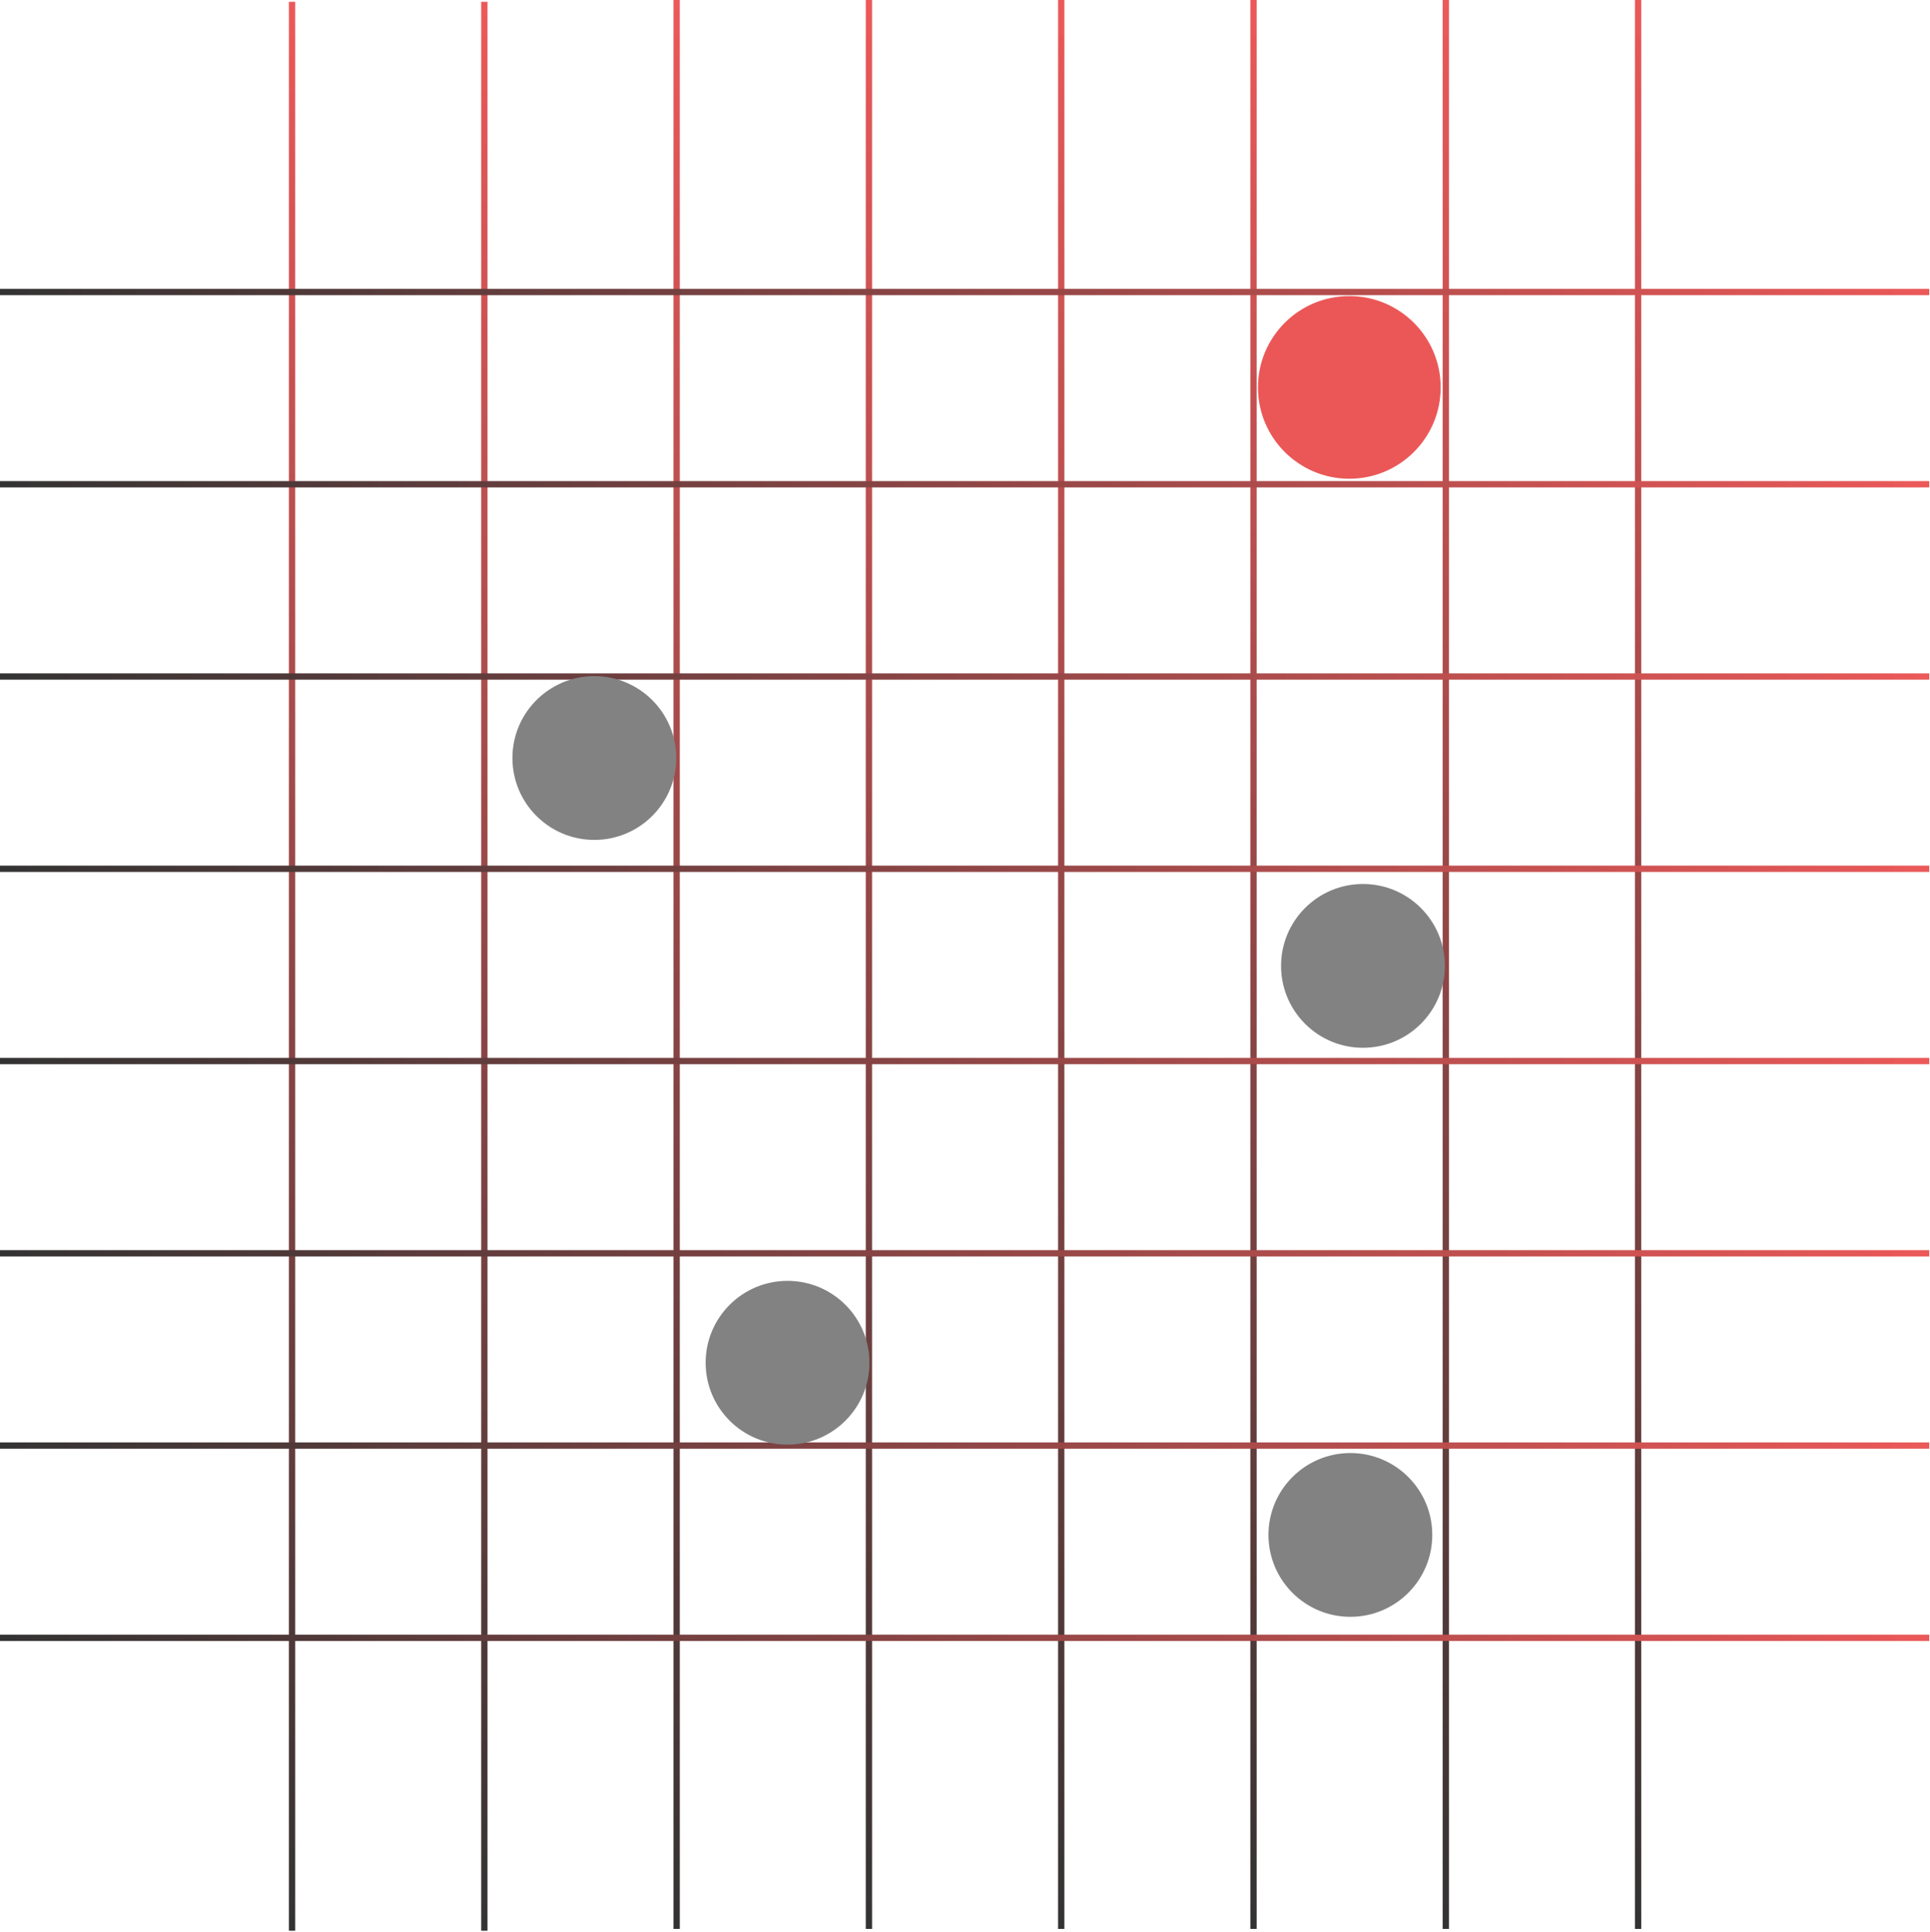 <svg width="919" height="920" viewBox="0 0 919 920" fill="none" xmlns="http://www.w3.org/2000/svg">
<path d="M139.07 0.864V919.5" stroke="url(#paint0_linear_497_111)" stroke-width="3"/>
<path d="M230.631 0.864V919.5" stroke="url(#paint1_linear_497_111)" stroke-width="3"/>
<path d="M688.437 0V918.636" stroke="url(#paint2_linear_497_111)" stroke-width="3"/>
<path d="M596.876 0V918.636" stroke="url(#paint3_linear_497_111)" stroke-width="3"/>
<path d="M413.753 0V918.636" stroke="url(#paint4_linear_497_111)" stroke-width="3"/>
<path d="M322.192 0V918.636" stroke="url(#paint5_linear_497_111)" stroke-width="3"/>
<path d="M505.315 0V918.636" stroke="url(#paint6_linear_497_111)" stroke-width="3"/>
<path d="M779.999 0V918.636" stroke="url(#paint7_linear_497_111)" stroke-width="3"/>
<path d="M918.636 139.07L2.864e-05 139.07" stroke="url(#paint8_linear_497_111)" stroke-width="3"/>
<path d="M918.636 230.631L2.864e-05 230.631" stroke="url(#paint9_linear_497_111)" stroke-width="3"/>
<path d="M918.636 688.438H2.864e-05" stroke="url(#paint10_linear_497_111)" stroke-width="3"/>
<path d="M918.636 596.876H2.864e-05" stroke="url(#paint11_linear_497_111)" stroke-width="3"/>
<path d="M918.636 413.754L2.864e-05 413.754" stroke="url(#paint12_linear_497_111)" stroke-width="3"/>
<path d="M918.636 322.192L2.864e-05 322.192" stroke="url(#paint13_linear_497_111)" stroke-width="3"/>
<path d="M918.636 505.315L2.864e-05 505.315" stroke="url(#paint14_linear_497_111)" stroke-width="3"/>
<path d="M918.636 779.999H2.864e-05" stroke="url(#paint15_linear_497_111)" stroke-width="3"/>
<circle cx="283" cy="361" r="39" fill="#828282"/>
<circle cx="642.5" cy="184.5" r="43.5" fill="#EB5757"/>
<circle cx="375" cy="649" r="39" fill="#828282"/>
<circle cx="649" cy="460" r="39" fill="#828282"/>
<circle cx="643" cy="731" r="39" fill="#828282"/>
<defs>
<linearGradient id="paint0_linear_497_111" x1="139.57" y1="0.864" x2="139.57" y2="919.5" gradientUnits="userSpaceOnUse">
<stop stop-color="#EB5757" stop-opacity="0.99"/>
<stop offset="1" stop-color="#333333"/>
<stop offset="1" stop-color="#333333"/>
</linearGradient>
<linearGradient id="paint1_linear_497_111" x1="231.131" y1="0.864" x2="231.131" y2="919.5" gradientUnits="userSpaceOnUse">
<stop stop-color="#EB5757" stop-opacity="0.99"/>
<stop offset="1" stop-color="#333333"/>
<stop offset="1" stop-color="#333333"/>
</linearGradient>
<linearGradient id="paint2_linear_497_111" x1="688.937" y1="0" x2="688.937" y2="918.636" gradientUnits="userSpaceOnUse">
<stop stop-color="#EB5757" stop-opacity="0.99"/>
<stop offset="1" stop-color="#333333"/>
<stop offset="1" stop-color="#333333"/>
</linearGradient>
<linearGradient id="paint3_linear_497_111" x1="597.376" y1="0" x2="597.376" y2="918.636" gradientUnits="userSpaceOnUse">
<stop stop-color="#EB5757" stop-opacity="0.99"/>
<stop offset="1" stop-color="#333333"/>
<stop offset="1" stop-color="#333333"/>
</linearGradient>
<linearGradient id="paint4_linear_497_111" x1="414.253" y1="0" x2="414.253" y2="918.636" gradientUnits="userSpaceOnUse">
<stop stop-color="#EB5757" stop-opacity="0.99"/>
<stop offset="1" stop-color="#333333"/>
<stop offset="1" stop-color="#333333"/>
</linearGradient>
<linearGradient id="paint5_linear_497_111" x1="322.692" y1="0" x2="322.692" y2="918.636" gradientUnits="userSpaceOnUse">
<stop stop-color="#EB5757" stop-opacity="0.99"/>
<stop offset="1" stop-color="#333333"/>
<stop offset="1" stop-color="#333333"/>
</linearGradient>
<linearGradient id="paint6_linear_497_111" x1="505.815" y1="0" x2="505.815" y2="918.636" gradientUnits="userSpaceOnUse">
<stop stop-color="#EB5757" stop-opacity="0.99"/>
<stop offset="1" stop-color="#333333"/>
<stop offset="1" stop-color="#333333"/>
</linearGradient>
<linearGradient id="paint7_linear_497_111" x1="780.499" y1="0" x2="780.499" y2="918.636" gradientUnits="userSpaceOnUse">
<stop stop-color="#EB5757" stop-opacity="0.99"/>
<stop offset="1" stop-color="#333333"/>
<stop offset="1" stop-color="#333333"/>
</linearGradient>
<linearGradient id="paint8_linear_497_111" x1="918.636" y1="139.57" x2="0" y2="139.57" gradientUnits="userSpaceOnUse">
<stop stop-color="#EB5757" stop-opacity="0.99"/>
<stop offset="1" stop-color="#333333"/>
<stop offset="1" stop-color="#333333"/>
</linearGradient>
<linearGradient id="paint9_linear_497_111" x1="918.636" y1="231.131" x2="0" y2="231.131" gradientUnits="userSpaceOnUse">
<stop stop-color="#EB5757" stop-opacity="0.99"/>
<stop offset="1" stop-color="#333333"/>
<stop offset="1" stop-color="#333333"/>
</linearGradient>
<linearGradient id="paint10_linear_497_111" x1="918.636" y1="688.938" x2="0" y2="688.938" gradientUnits="userSpaceOnUse">
<stop stop-color="#EB5757" stop-opacity="0.99"/>
<stop offset="1" stop-color="#333333"/>
<stop offset="1" stop-color="#333333"/>
</linearGradient>
<linearGradient id="paint11_linear_497_111" x1="918.636" y1="597.376" x2="0" y2="597.376" gradientUnits="userSpaceOnUse">
<stop stop-color="#EB5757" stop-opacity="0.99"/>
<stop offset="1" stop-color="#333333"/>
<stop offset="1" stop-color="#333333"/>
</linearGradient>
<linearGradient id="paint12_linear_497_111" x1="918.636" y1="414.254" x2="0" y2="414.254" gradientUnits="userSpaceOnUse">
<stop stop-color="#EB5757" stop-opacity="0.99"/>
<stop offset="1" stop-color="#333333"/>
<stop offset="1" stop-color="#333333"/>
</linearGradient>
<linearGradient id="paint13_linear_497_111" x1="918.636" y1="322.692" x2="0" y2="322.692" gradientUnits="userSpaceOnUse">
<stop stop-color="#EB5757" stop-opacity="0.99"/>
<stop offset="1" stop-color="#333333"/>
<stop offset="1" stop-color="#333333"/>
</linearGradient>
<linearGradient id="paint14_linear_497_111" x1="918.636" y1="505.815" x2="0" y2="505.815" gradientUnits="userSpaceOnUse">
<stop stop-color="#EB5757" stop-opacity="0.99"/>
<stop offset="1" stop-color="#333333"/>
<stop offset="1" stop-color="#333333"/>
</linearGradient>
<linearGradient id="paint15_linear_497_111" x1="918.636" y1="780.499" x2="0" y2="780.499" gradientUnits="userSpaceOnUse">
<stop stop-color="#EB5757" stop-opacity="0.99"/>
<stop offset="1" stop-color="#333333"/>
<stop offset="1" stop-color="#333333"/>
</linearGradient>
</defs>
</svg>

